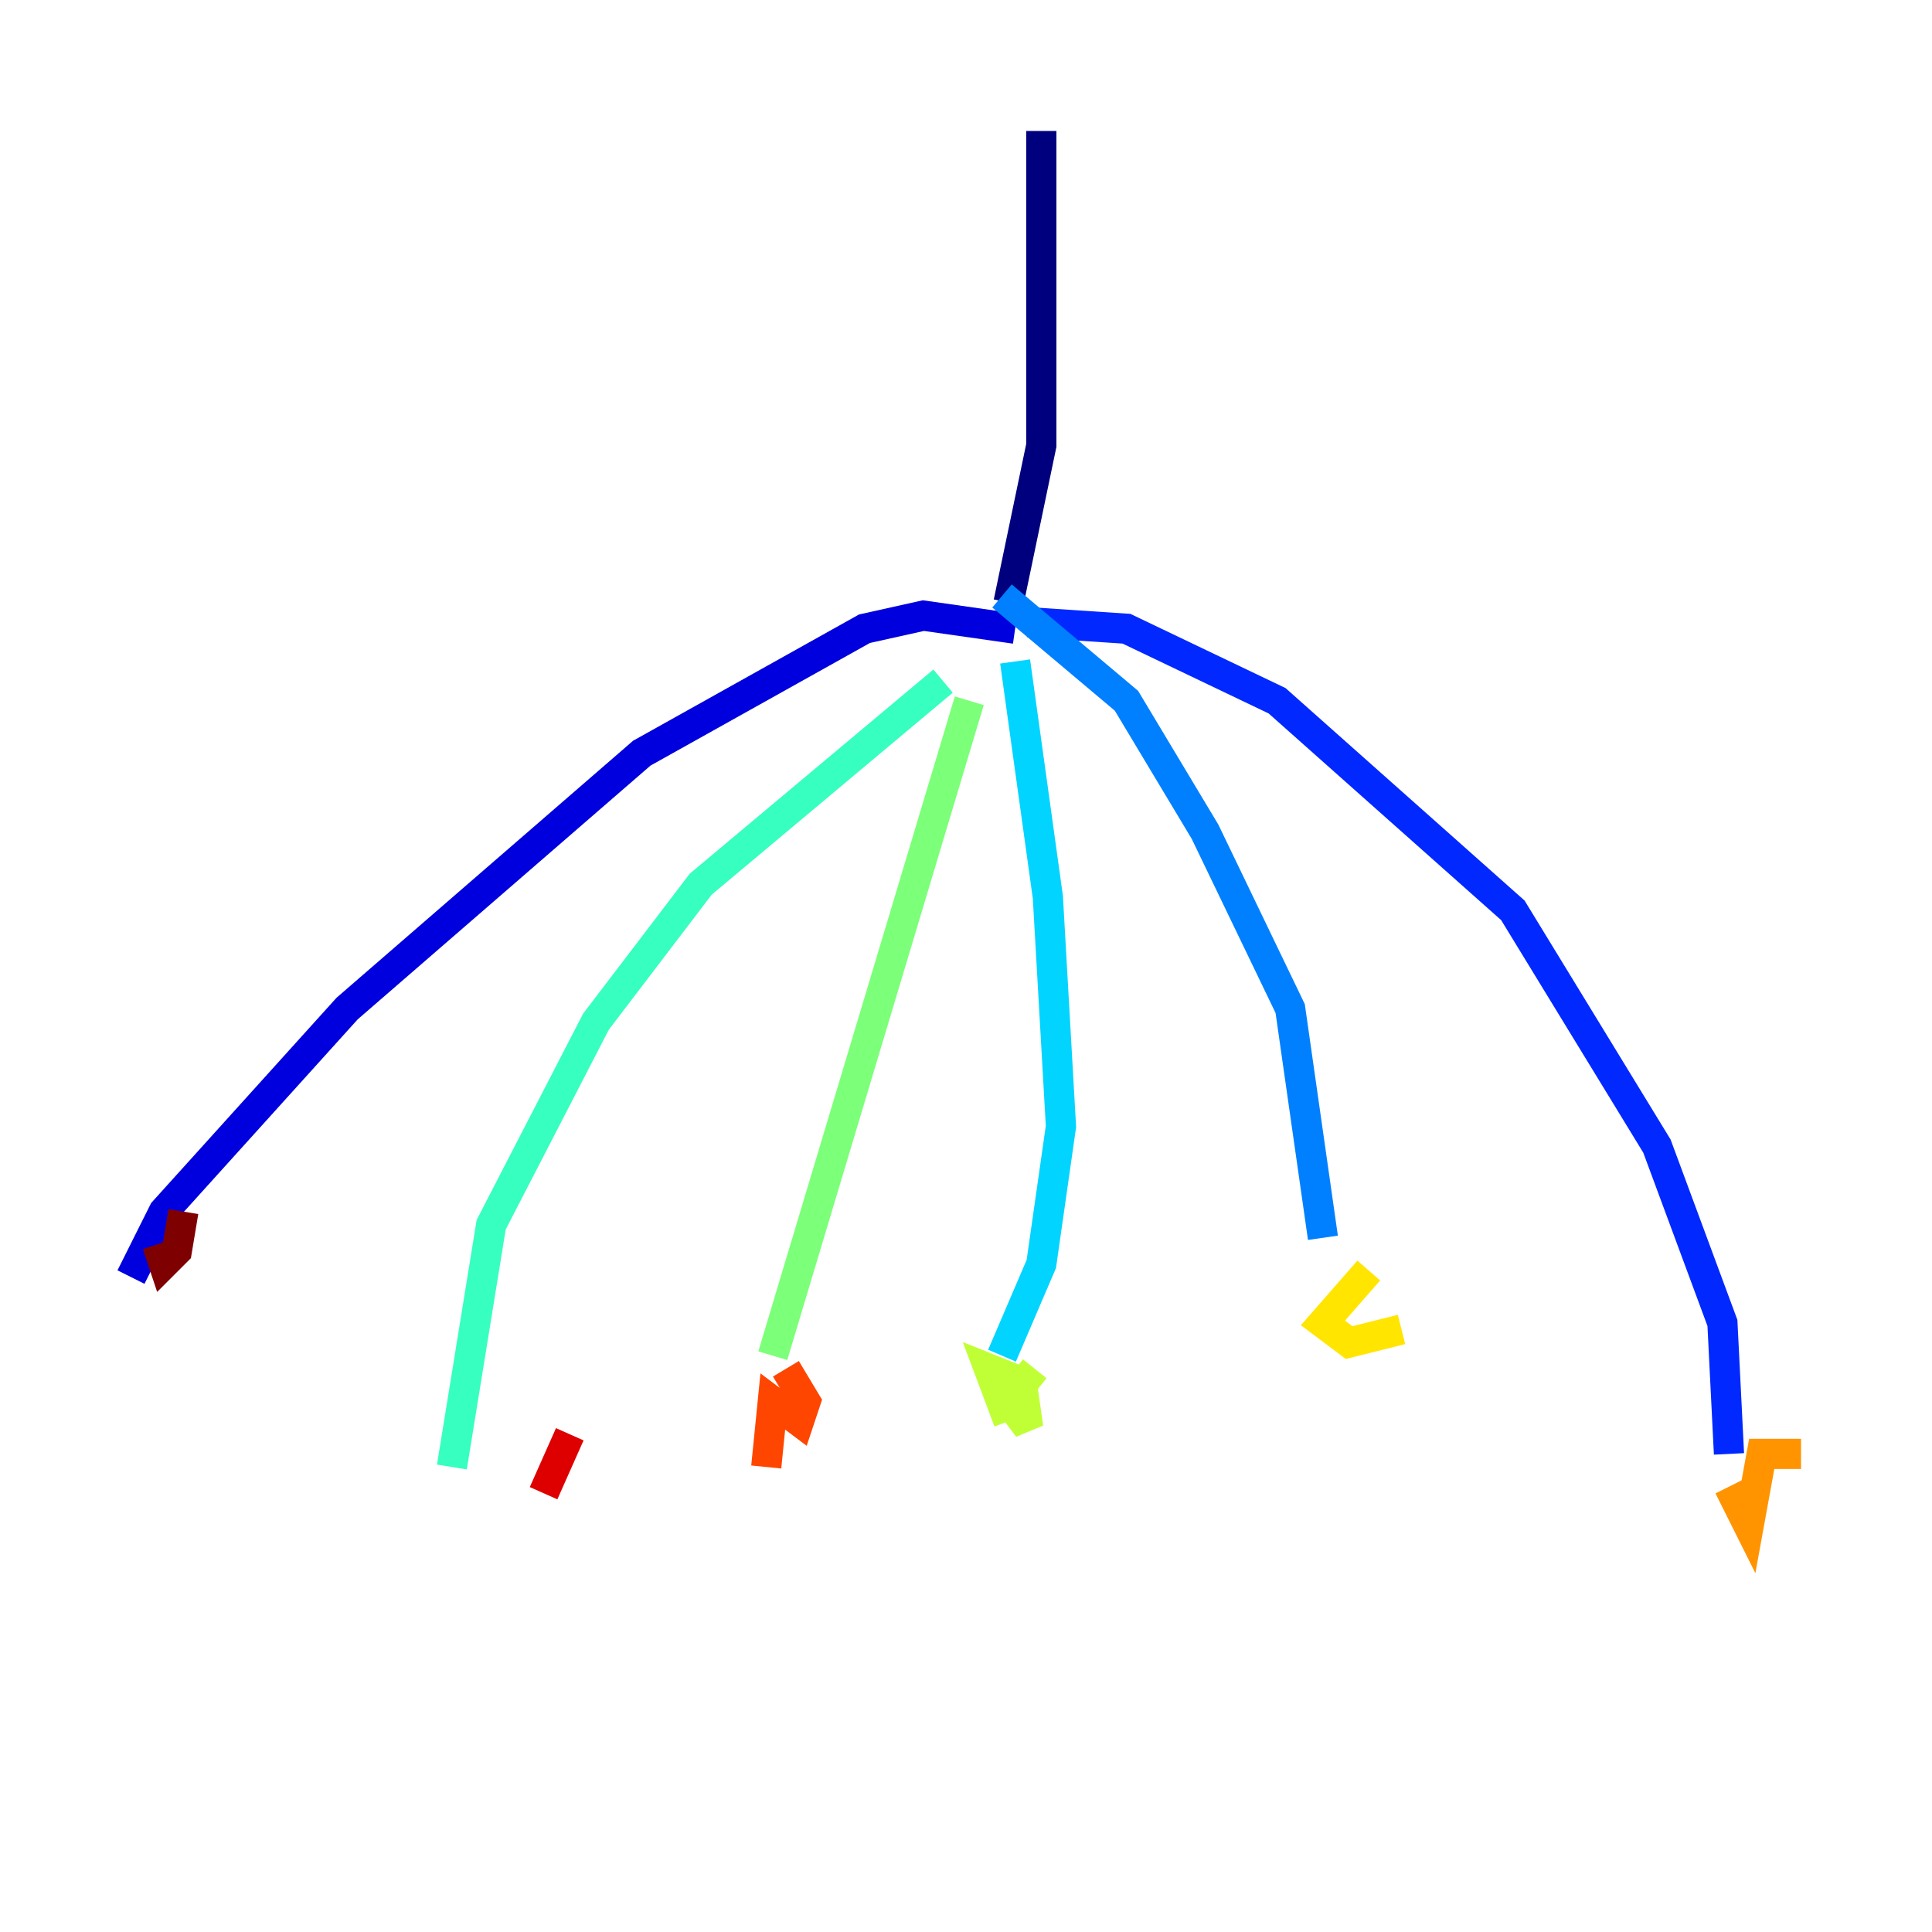 <?xml version="1.0" encoding="utf-8" ?>
<svg baseProfile="tiny" height="128" version="1.2" viewBox="0,0,128,128" width="128" xmlns="http://www.w3.org/2000/svg" xmlns:ev="http://www.w3.org/2001/xml-events" xmlns:xlink="http://www.w3.org/1999/xlink"><defs /><polyline fill="none" points="68.99,8.678 68.99,29.505 66.82,39.919" stroke="#00007f" stroke-width="2" /><polyline fill="none" points="67.254,41.654 61.18,40.786 57.275,41.654 42.522,49.898 22.997,66.82 10.848,80.271 8.678,84.61" stroke="#0000de" stroke-width="2" /><polyline fill="none" points="68.122,41.22 74.63,41.654 84.61,46.427 100.231,60.312 109.776,75.932 114.115,87.647 114.549,96.325" stroke="#0028ff" stroke-width="2" /><polyline fill="none" points="66.386,39.485 74.63,46.427 79.837,55.105 85.478,66.82 87.647,82.007" stroke="#0080ff" stroke-width="2" /><polyline fill="none" points="67.254,43.824 69.424,59.444 70.291,74.63 68.99,83.742 66.386,89.817" stroke="#00d4ff" stroke-width="2" /><polyline fill="none" points="62.481,45.125 46.427,58.576 39.485,67.688 32.542,81.139 29.939,97.193" stroke="#36ffc0" stroke-width="2" /><polyline fill="none" points="64.217,46.427 51.2,89.817" stroke="#7cff79" stroke-width="2" /><polyline fill="none" points="68.556,90.685 66.82,92.854 68.122,94.59 67.688,91.552 65.519,90.685 66.82,94.156" stroke="#c0ff36" stroke-width="2" /><polyline fill="none" points="90.685,84.176 87.647,87.647 89.383,88.949 92.854,88.081" stroke="#ffe500" stroke-width="2" /><polyline fill="none" points="119.322,96.325 116.719,96.325 115.851,101.098 114.549,98.495" stroke="#ff9400" stroke-width="2" /><polyline fill="none" points="50.766,97.193 51.2,92.854 52.936,94.156 53.37,92.854 52.068,90.685" stroke="#ff4600" stroke-width="2" /><polyline fill="none" points="37.749,95.024 36.014,98.929" stroke="#de0000" stroke-width="2" /><polyline fill="none" points="10.414,82.441 10.848,83.742 11.715,82.875 12.149,80.271" stroke="#7f0000" stroke-width="2" /></svg>